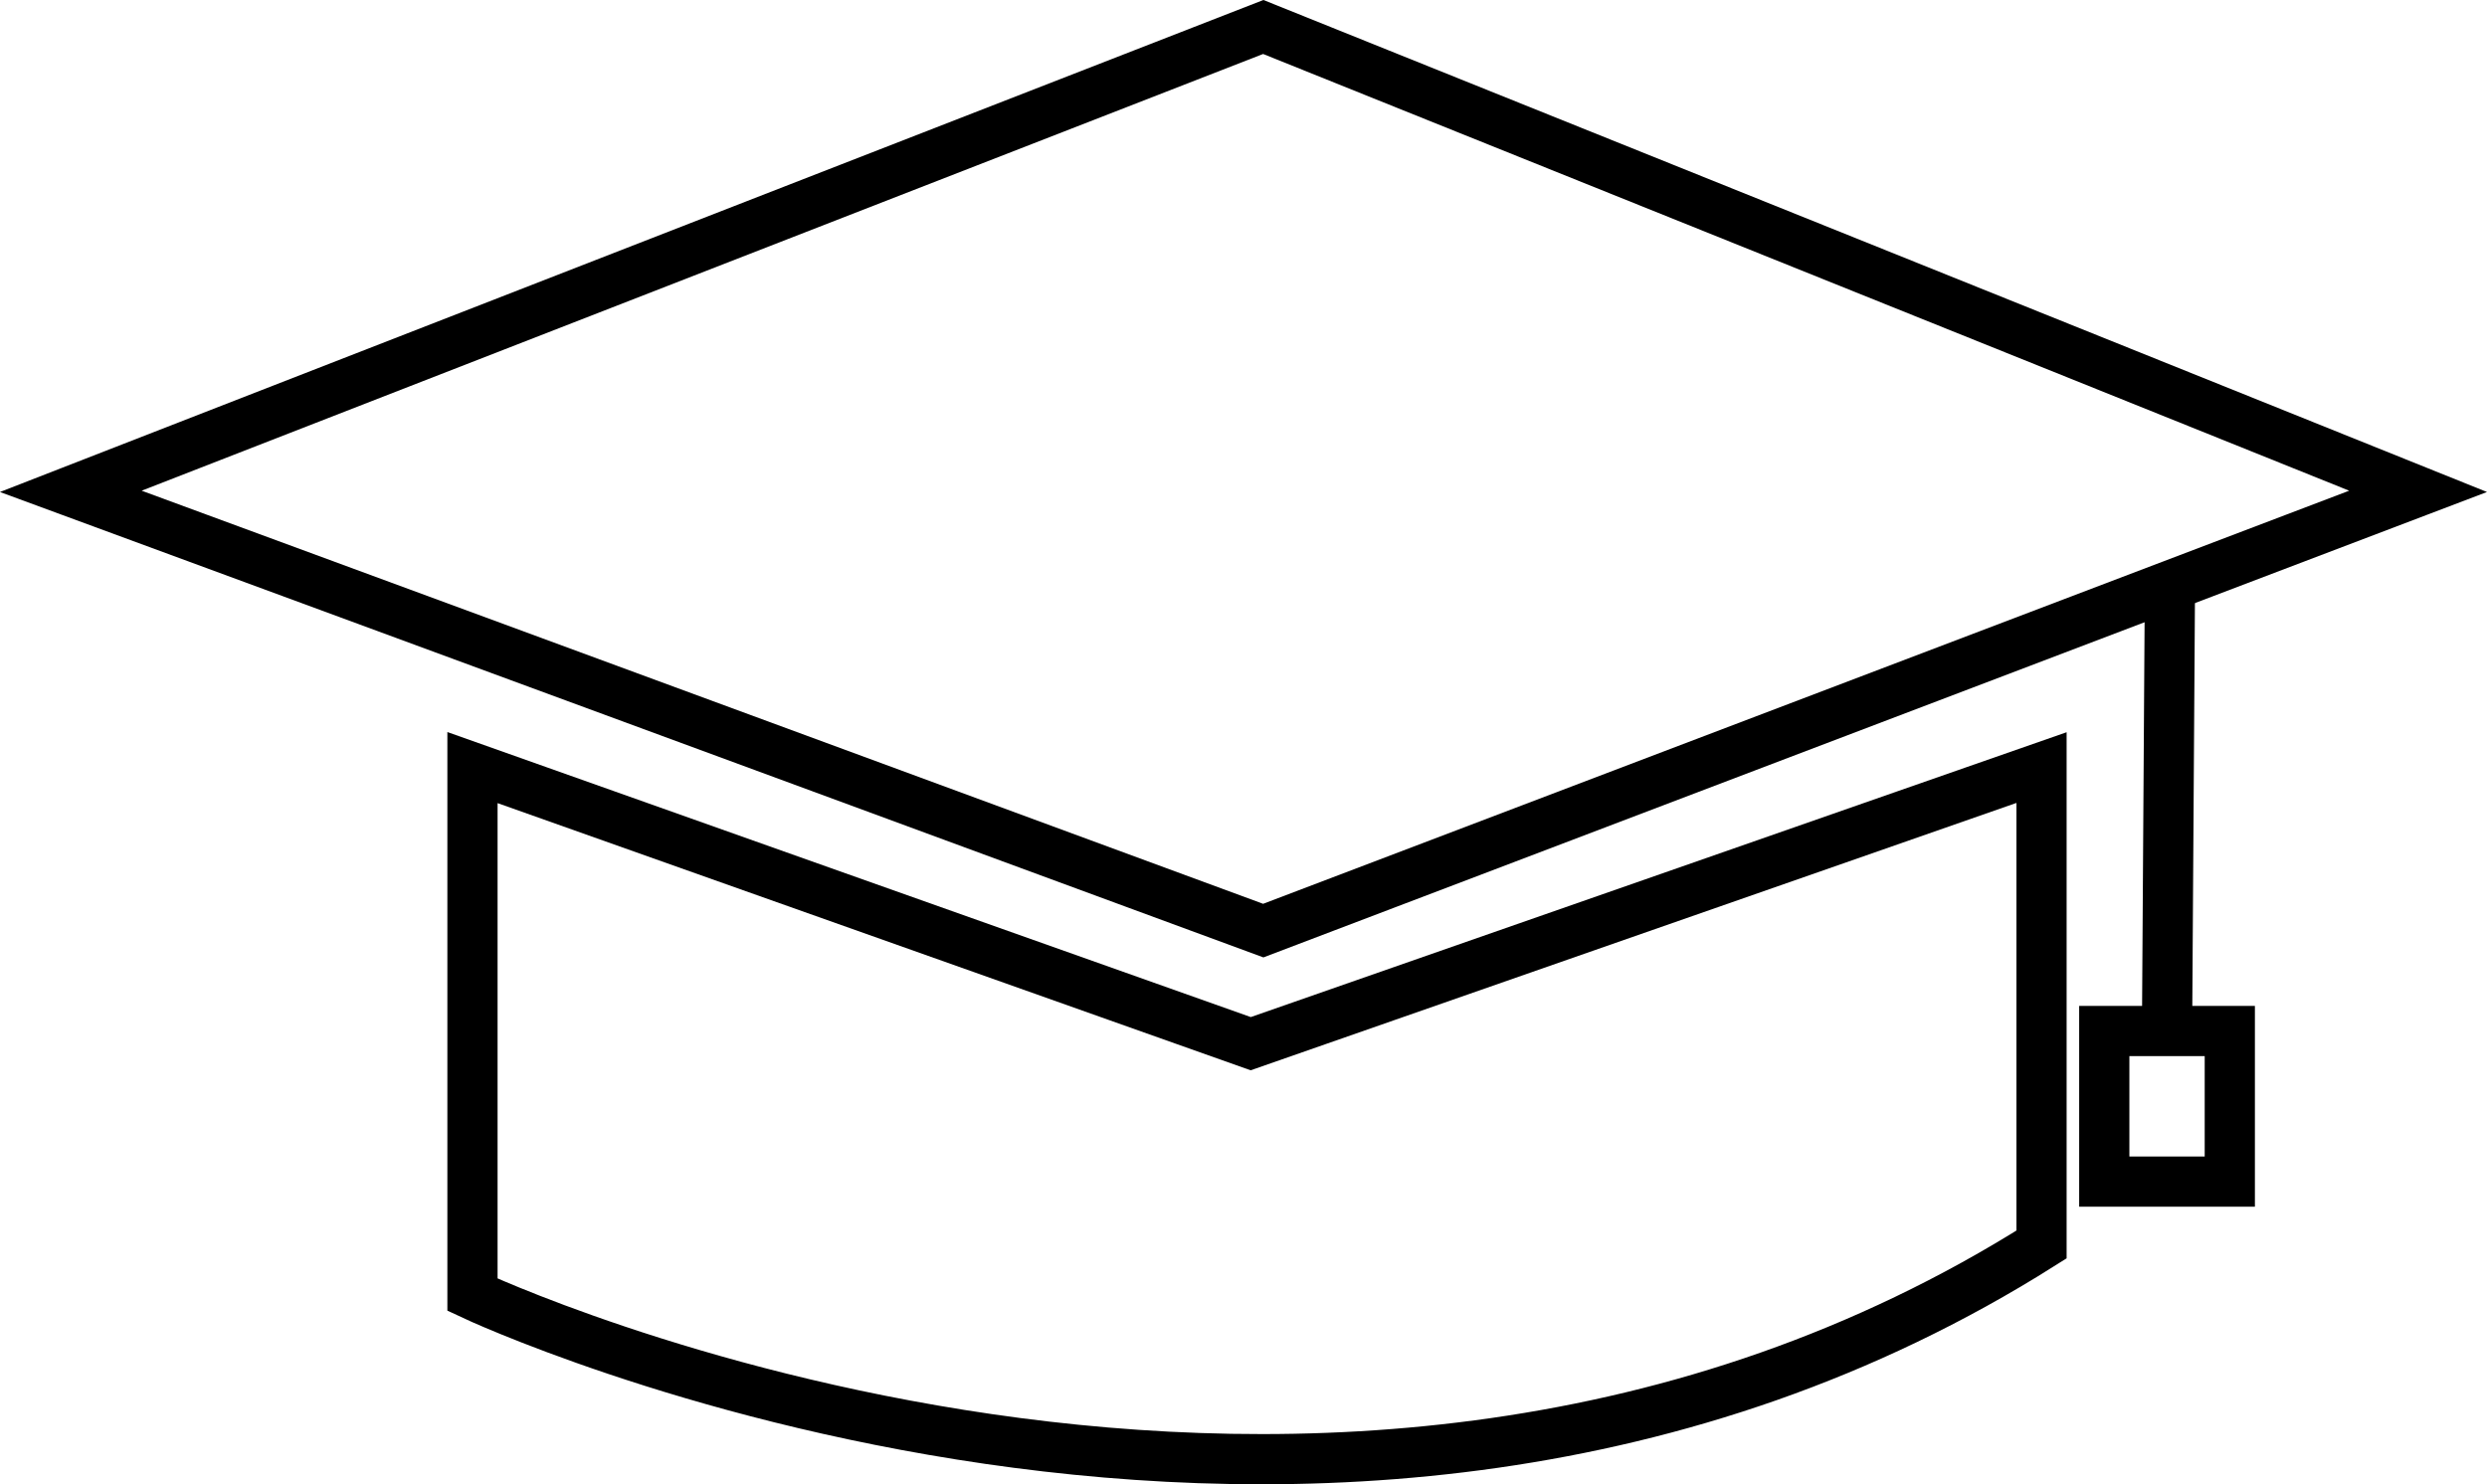 <svg id="Lag_1" data-name="Lag 1" xmlns="http://www.w3.org/2000/svg" viewBox="0 0 198.13 118.26"><defs><style>.cls-1{fill:none;stroke:#000;stroke-miterlimit:10;stroke-width:4px;}</style></defs><polygon class="cls-1" points="5.64 39.15 100.64 2.15 192.64 39.15 100.64 74.15 5.64 39.15"/><path class="cls-1" d="M621.47,377.58v42s68,32,125-4v-38l-63,22Z" transform="translate(-583.83 -316.42)"/><polyline class="cls-1" points="172.87 46.67 172.64 82.15 177.64 82.15 177.64 94.15 167.64 94.15 167.64 82.15 171.64 82.15"/></svg>